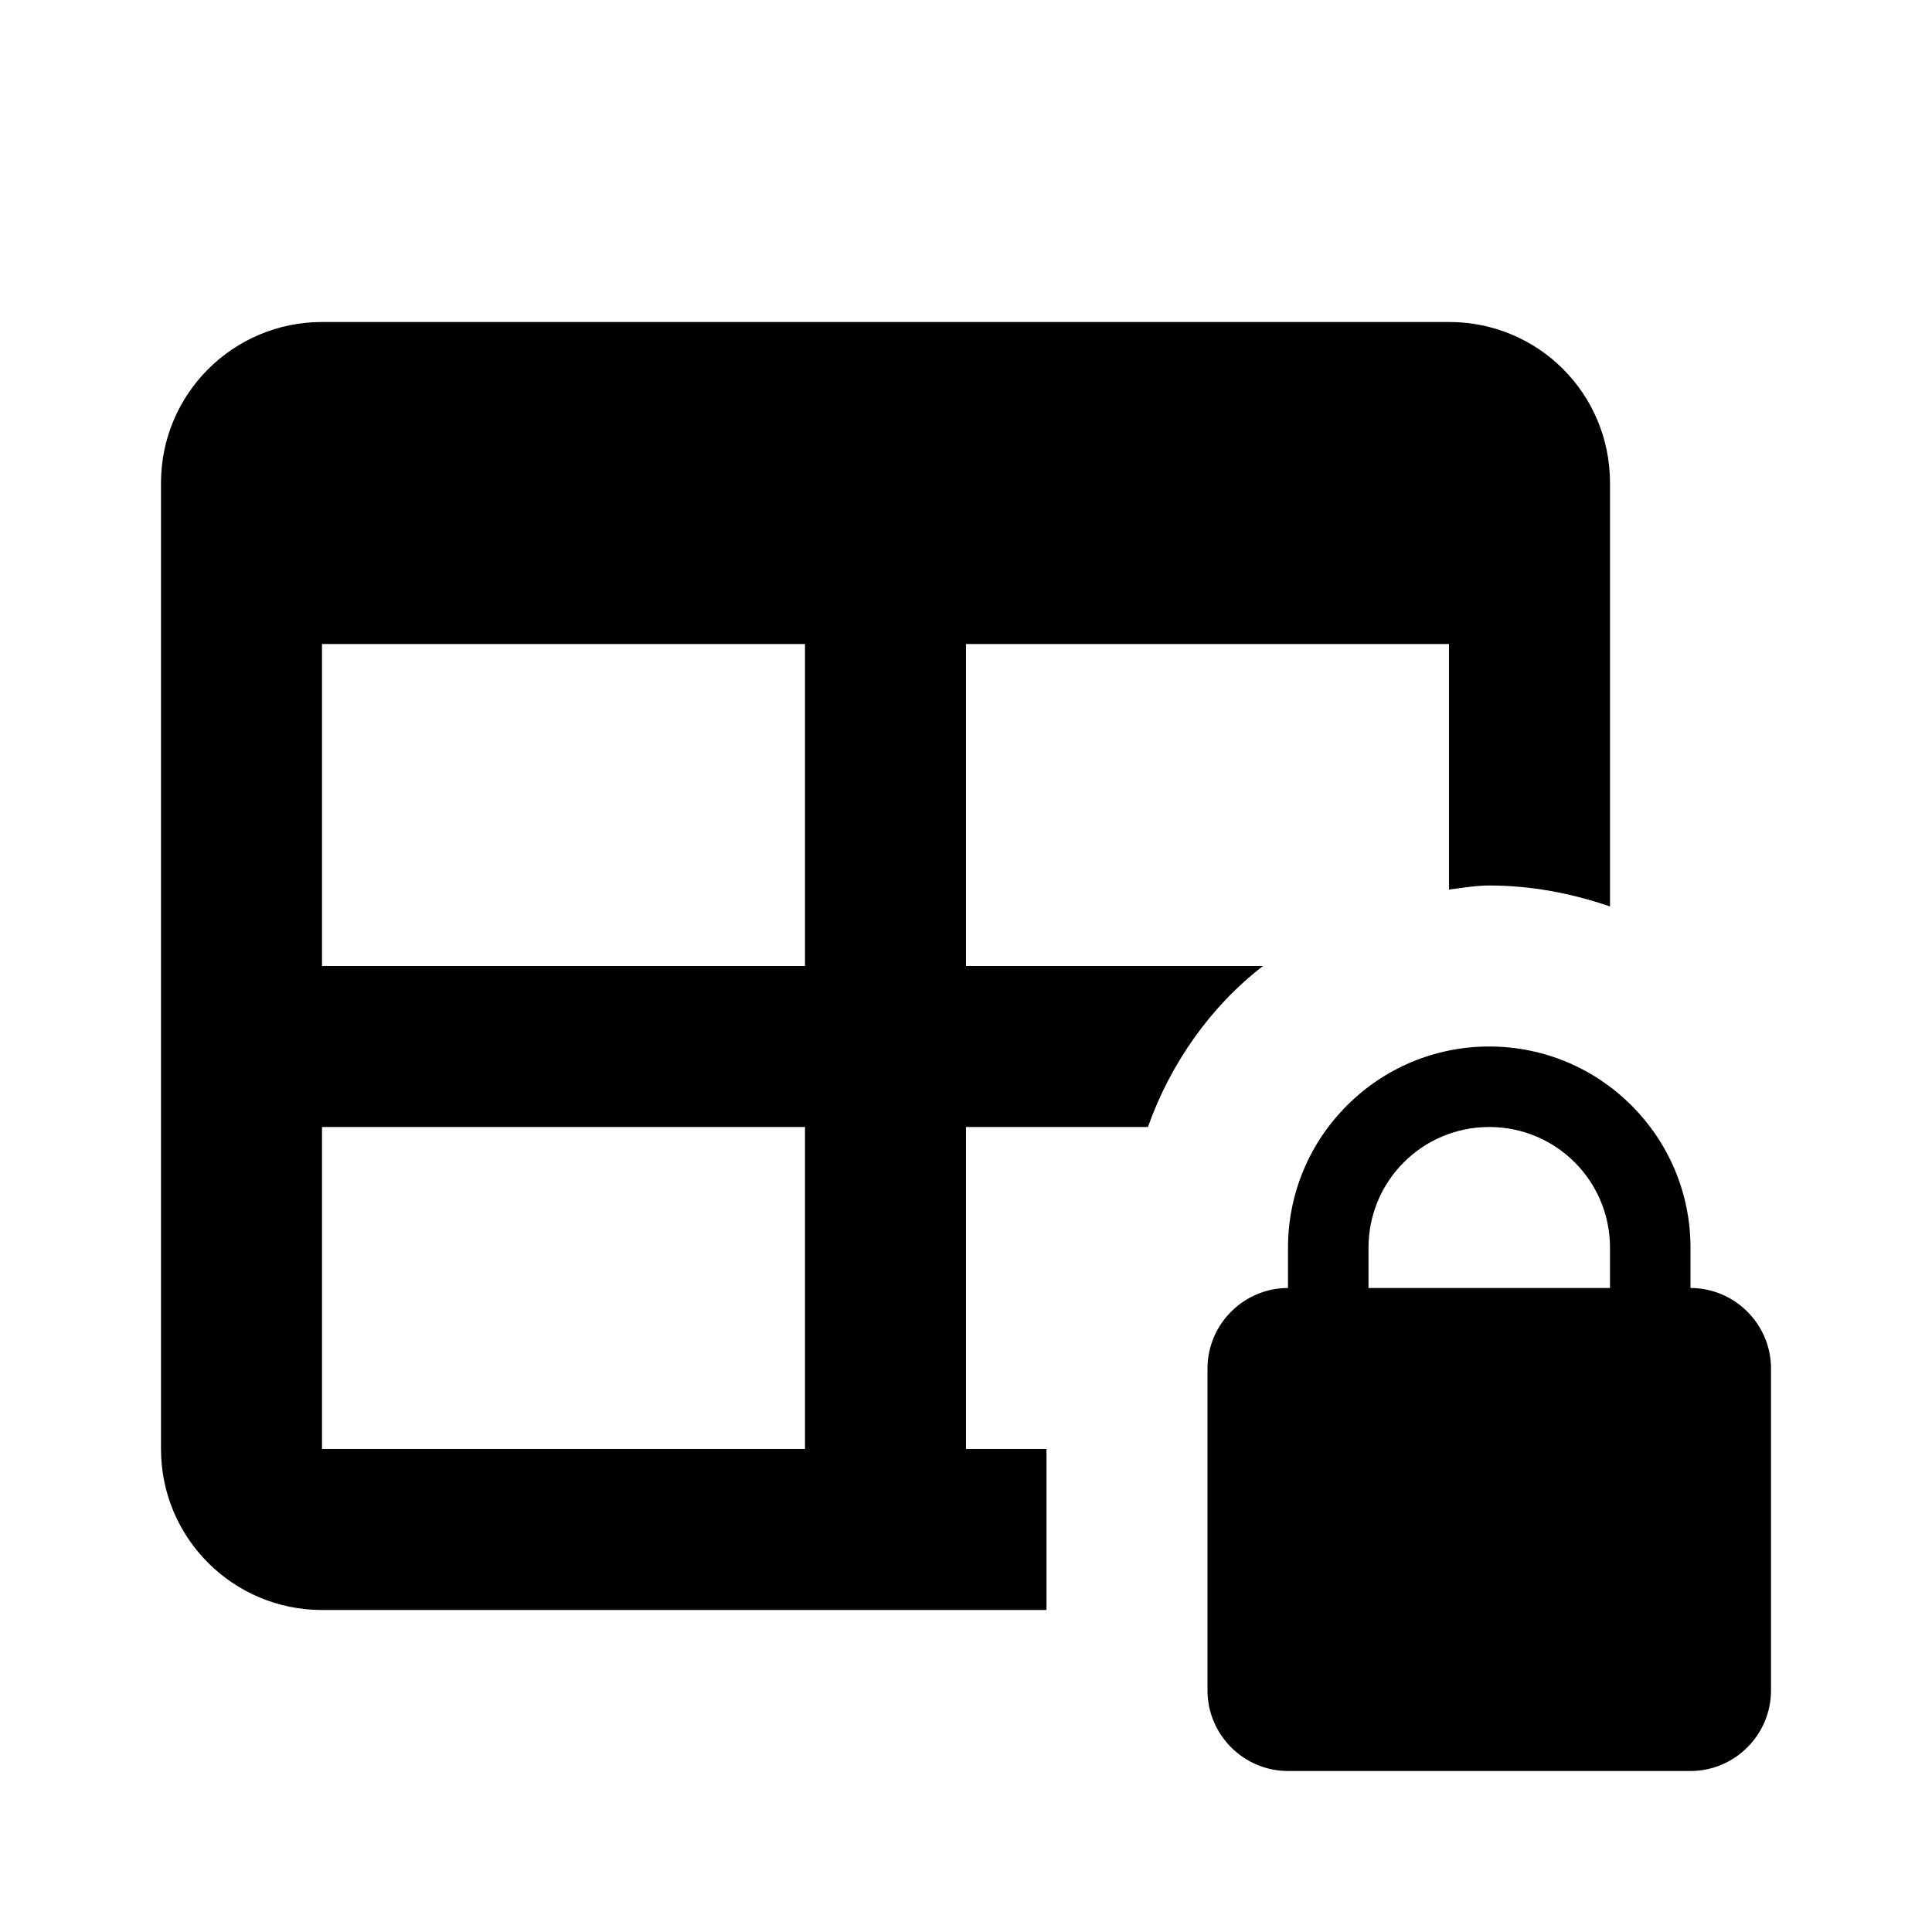 <svg xmlns="http://www.w3.org/2000/svg" width="24" height="24"><path d="M21 16V15.5C21 14.12 19.88 13 18.5 13S16 14.12 16 15.5V16C15.45 16 15 16.45 15 17V21C15 21.55 15.45 22 16 22H21C21.55 22 22 21.55 22 21V17C22 16.45 21.55 16 21 16M20 16H17V15.5C17 14.67 17.67 14 18.5 14S20 14.67 20 15.5V16M13 18H12V14H14.26C14.54 13.21 15.04 12.5 15.69 12H12V8H18V11.05C18.17 11.03 18.33 11 18.5 11C19.03 11 19.53 11.1 20 11.26V6C20 4.89 19.11 4 18 4H4C2.9 4 2 4.89 2 6V18C2 19.11 2.9 20 4 20H13V18M10 18H4V14H10V18M10 12H4V8H10V12Z"/></svg>